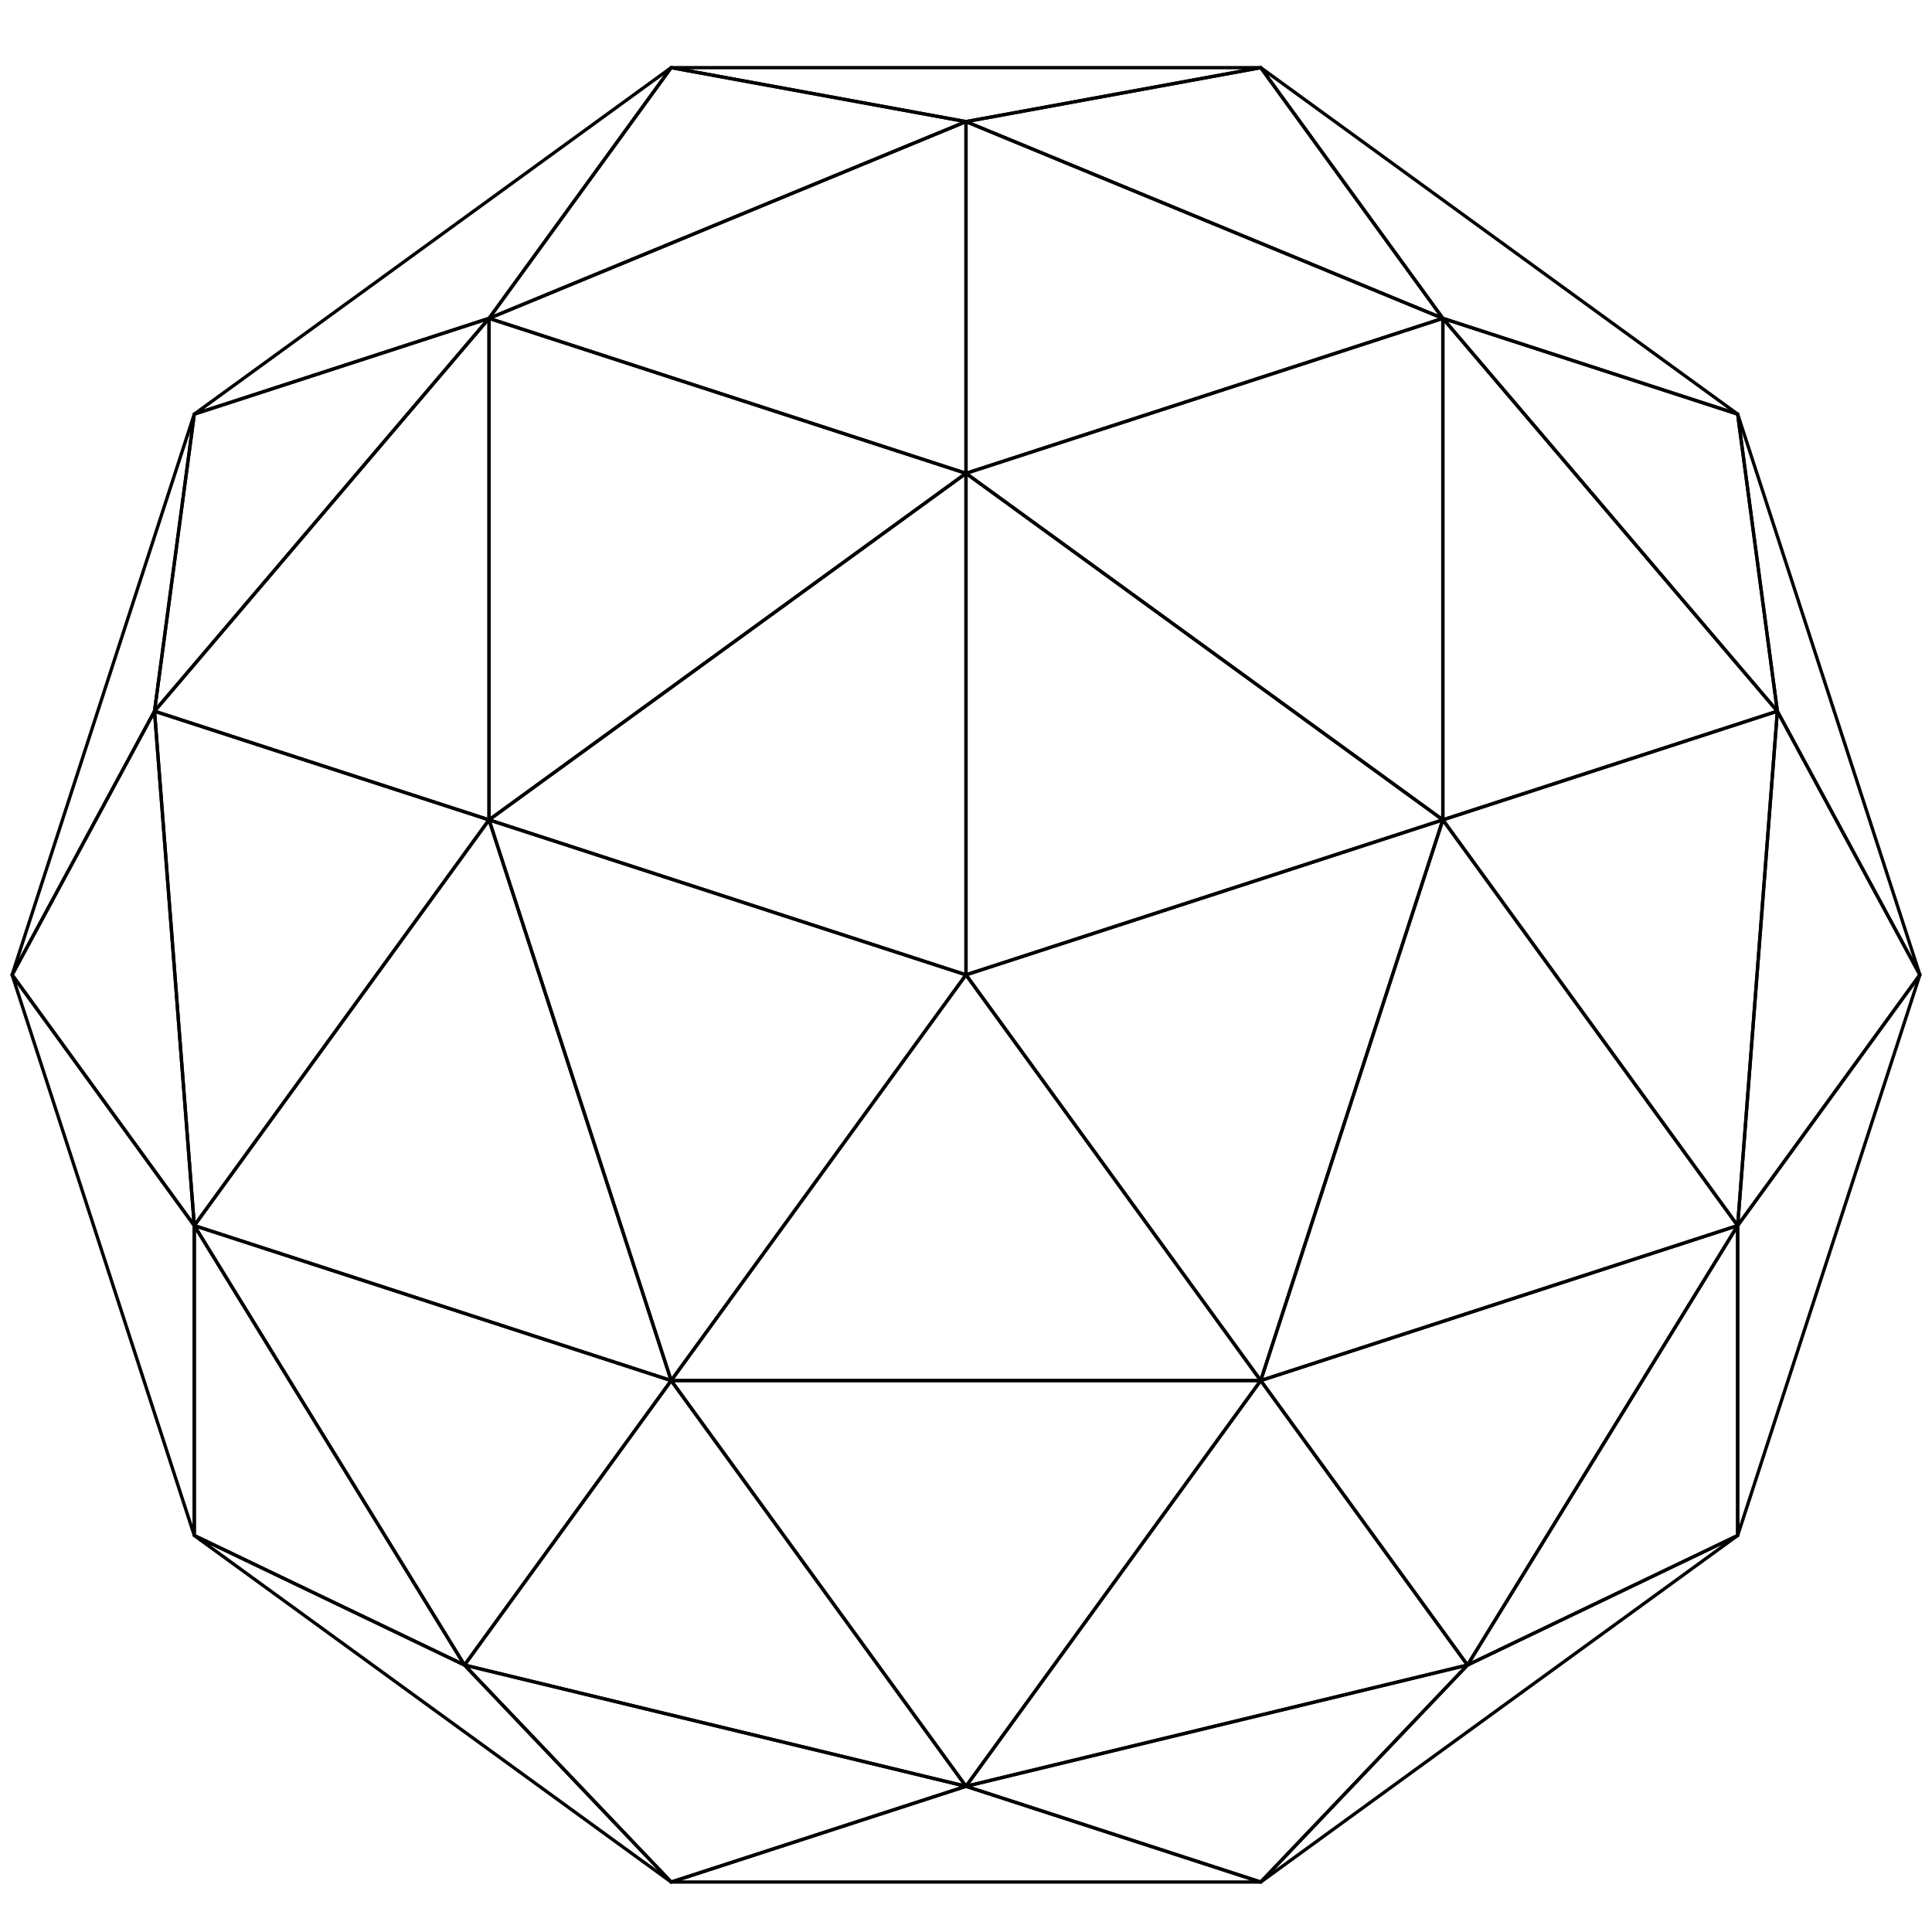 <?xml version="1.0" encoding="utf-8"?>
<!-- Generator: Adobe Illustrator 16.0.0, SVG Export Plug-In . SVG Version: 6.00 Build 0)  -->
<!DOCTYPE svg PUBLIC "-//W3C//DTD SVG 1.1//EN" "http://www.w3.org/Graphics/SVG/1.1/DTD/svg11.dtd">
<svg version="1.1" id="Layer_1" xmlns="http://www.w3.org/2000/svg" xmlns:xlink="http://www.w3.org/1999/xlink" x="0px" y="0px"
	 width="150px" height="150px" viewBox="0 0 150 150" enable-background="new 0 0 150 150" xml:space="preserve">
<polygon fill="none" stroke="#000000" stroke-width="0.256" stroke-linecap="round" stroke-linejoin="round" stroke-miterlimit="10" points="
	97.883,107.186 74.999,138.688 52.11,107.186 "/>
<polygon fill="none" stroke="#000000" stroke-width="0.256" stroke-linecap="round" stroke-linejoin="round" stroke-miterlimit="10" points="
	97.883,107.186 113.936,129.275 74.999,138.688 "/>
<polygon fill="none" stroke="#000000" stroke-width="0.256" stroke-linecap="round" stroke-linejoin="round" stroke-miterlimit="10" points="
	36.063,129.275 74.999,138.688 52.11,107.186 "/>
<polygon fill="none" stroke="#000000" stroke-width="0.256" stroke-linecap="round" stroke-linejoin="round" stroke-miterlimit="10" points="
	74.999,138.688 97.883,146.121 52.11,146.121 "/>
<polygon fill="none" stroke="#000000" stroke-width="0.256" stroke-linecap="round" stroke-linejoin="round" stroke-miterlimit="10" points="
	113.936,129.275 74.999,138.688 97.883,146.121 "/>
<polygon fill="none" stroke="#000000" stroke-width="0.256" stroke-linecap="round" stroke-linejoin="round" stroke-miterlimit="10" points="
	134.912,119.215 97.883,146.121 113.936,129.275 "/>
<polygon fill="none" stroke="#000000" stroke-width="0.256" stroke-linecap="round" stroke-linejoin="round" stroke-miterlimit="10" points="
	134.912,95.154 149.059,75.685 134.912,119.215 "/>
<polygon fill="none" stroke="#000000" stroke-width="0.256" stroke-linecap="round" stroke-linejoin="round" stroke-miterlimit="10" points="
	113.936,129.275 134.912,95.154 134.912,119.215 "/>
<polygon fill="none" stroke="#000000" stroke-width="0.256" stroke-linecap="round" stroke-linejoin="round" stroke-miterlimit="10" points="
	134.912,95.154 97.883,107.186 113.936,129.275 "/>
<polygon fill="none" stroke="#000000" stroke-width="0.256" stroke-linecap="round" stroke-linejoin="round" stroke-miterlimit="10" points="
	97.883,107.186 74.999,75.685 112.023,63.653 "/>
<polygon fill="none" stroke="#000000" stroke-width="0.256" stroke-linecap="round" stroke-linejoin="round" stroke-miterlimit="10" points="
	134.912,95.154 112.023,63.653 97.883,107.186 "/>
<polygon fill="none" stroke="#000000" stroke-width="0.256" stroke-linecap="round" stroke-linejoin="round" stroke-miterlimit="10" points="
	137.994,55.217 134.912,95.154 149.059,75.685 "/>
<polygon fill="none" stroke="#000000" stroke-width="0.256" stroke-linecap="round" stroke-linejoin="round" stroke-miterlimit="10" points="
	112.023,63.653 137.994,55.217 134.912,95.154 "/>
<polygon fill="none" stroke="#000000" stroke-width="0.256" stroke-linecap="round" stroke-linejoin="round" stroke-miterlimit="10" points="
	112.023,63.653 74.999,36.749 74.999,75.685 "/>
<polygon fill="none" stroke="#000000" stroke-width="0.256" stroke-linecap="round" stroke-linejoin="round" stroke-miterlimit="10" points="
	112.023,24.717 74.999,36.749 112.023,63.653 "/>
<polygon fill="none" stroke="#000000" stroke-width="0.256" stroke-linecap="round" stroke-linejoin="round" stroke-miterlimit="10" points="
	137.994,55.217 134.912,32.152 149.059,75.685 "/>
<polygon fill="none" stroke="#000000" stroke-width="0.256" stroke-linecap="round" stroke-linejoin="round" stroke-miterlimit="10" points="
	112.023,24.717 137.994,55.217 134.912,32.152 "/>
<polygon fill="none" stroke="#000000" stroke-width="0.256" stroke-linecap="round" stroke-linejoin="round" stroke-miterlimit="10" points="
	112.023,24.717 112.023,63.653 137.994,55.217 "/>
<polygon fill="none" stroke="#000000" stroke-width="0.256" stroke-linecap="round" stroke-linejoin="round" stroke-miterlimit="10" points="
	74.999,9.443 112.023,24.717 74.999,36.749 "/>
<polygon fill="none" stroke="#000000" stroke-width="0.256" stroke-linecap="round" stroke-linejoin="round" stroke-miterlimit="10" points="
	112.023,24.717 97.883,5.252 134.912,32.152 "/>
<polygon fill="none" stroke="#000000" stroke-width="0.256" stroke-linecap="round" stroke-linejoin="round" stroke-miterlimit="10" points="
	74.999,9.443 112.023,24.717 97.883,5.252 "/>
<polygon fill="none" stroke="#000000" stroke-width="0.256" stroke-linecap="round" stroke-linejoin="round" stroke-miterlimit="10" points="
	97.883,5.252 52.11,5.252 74.999,9.443 "/>
<polygon fill="none" stroke="#000000" stroke-width="0.256" stroke-linecap="round" stroke-linejoin="round" stroke-miterlimit="10" points="
	74.999,9.443 37.968,24.717 52.11,5.252 "/>
<polygon fill="none" stroke="#000000" stroke-width="0.256" stroke-linecap="round" stroke-linejoin="round" stroke-miterlimit="10" points="
	37.968,24.717 52.11,5.252 15.084,32.152 "/>
<polygon fill="none" stroke="#000000" stroke-width="0.256" stroke-linecap="round" stroke-linejoin="round" stroke-miterlimit="10" points="
	74.999,9.443 37.968,24.717 74.999,36.749 "/>
<polygon fill="none" stroke="#000000" stroke-width="0.256" stroke-linecap="round" stroke-linejoin="round" stroke-miterlimit="10" points="
	37.968,24.717 37.968,63.653 11.996,55.217 "/>
<polygon fill="none" stroke="#000000" stroke-width="0.256" stroke-linecap="round" stroke-linejoin="round" stroke-miterlimit="10" points="
	37.968,24.717 11.996,55.217 15.084,32.152 "/>
<polygon fill="none" stroke="#000000" stroke-width="0.256" stroke-linecap="round" stroke-linejoin="round" stroke-miterlimit="10" points="
	11.996,55.217 15.084,32.152 0.941,75.685 "/>
<polygon fill="none" stroke="#000000" stroke-width="0.256" stroke-linecap="round" stroke-linejoin="round" stroke-miterlimit="10" points="
	37.968,24.717 74.999,36.749 37.968,63.653 "/>
<polygon fill="none" stroke="#000000" stroke-width="0.256" stroke-linecap="round" stroke-linejoin="round" stroke-miterlimit="10" points="
	37.968,63.653 74.999,36.749 74.999,75.685 "/>
<polygon fill="none" stroke="#000000" stroke-width="0.256" stroke-linecap="round" stroke-linejoin="round" stroke-miterlimit="10" points="
	37.968,63.653 11.996,55.217 15.084,95.154 "/>
<polygon fill="none" stroke="#000000" stroke-width="0.256" stroke-linecap="round" stroke-linejoin="round" stroke-miterlimit="10" points="
	11.996,55.217 15.084,95.154 0.941,75.685 "/>
<polygon fill="none" stroke="#000000" stroke-width="0.256" stroke-linecap="round" stroke-linejoin="round" stroke-miterlimit="10" points="
	15.084,95.154 37.968,63.653 52.11,107.186 "/>
<polygon fill="none" stroke="#000000" stroke-width="0.256" stroke-linecap="round" stroke-linejoin="round" stroke-miterlimit="10" points="
	52.11,107.186 74.999,75.685 37.968,63.653 "/>
<polygon fill="none" stroke="#000000" stroke-width="0.256" stroke-linecap="round" stroke-linejoin="round" stroke-miterlimit="10" points="
	74.999,75.685 52.11,107.186 97.883,107.186 "/>
<polygon fill="none" stroke="#000000" stroke-width="0.256" stroke-linecap="round" stroke-linejoin="round" stroke-miterlimit="10" points="
	15.084,95.154 52.11,107.186 36.063,129.275 "/>
<polygon fill="none" stroke="#000000" stroke-width="0.256" stroke-linecap="round" stroke-linejoin="round" stroke-miterlimit="10" points="
	36.063,129.275 15.084,95.154 15.084,119.215 "/>
<polygon fill="none" stroke="#000000" stroke-width="0.256" stroke-linecap="round" stroke-linejoin="round" stroke-miterlimit="10" points="
	15.084,95.154 0.941,75.685 15.084,119.215 "/>
<polygon fill="none" stroke="#000000" stroke-width="0.256" stroke-linecap="round" stroke-linejoin="round" stroke-miterlimit="10" points="
	15.084,119.215 52.11,146.121 36.063,129.275 "/>
<polygon fill="none" stroke="#000000" stroke-width="0.256" stroke-linecap="round" stroke-linejoin="round" stroke-miterlimit="10" points="
	36.063,129.275 74.999,138.688 52.11,146.121 "/>
</svg>
